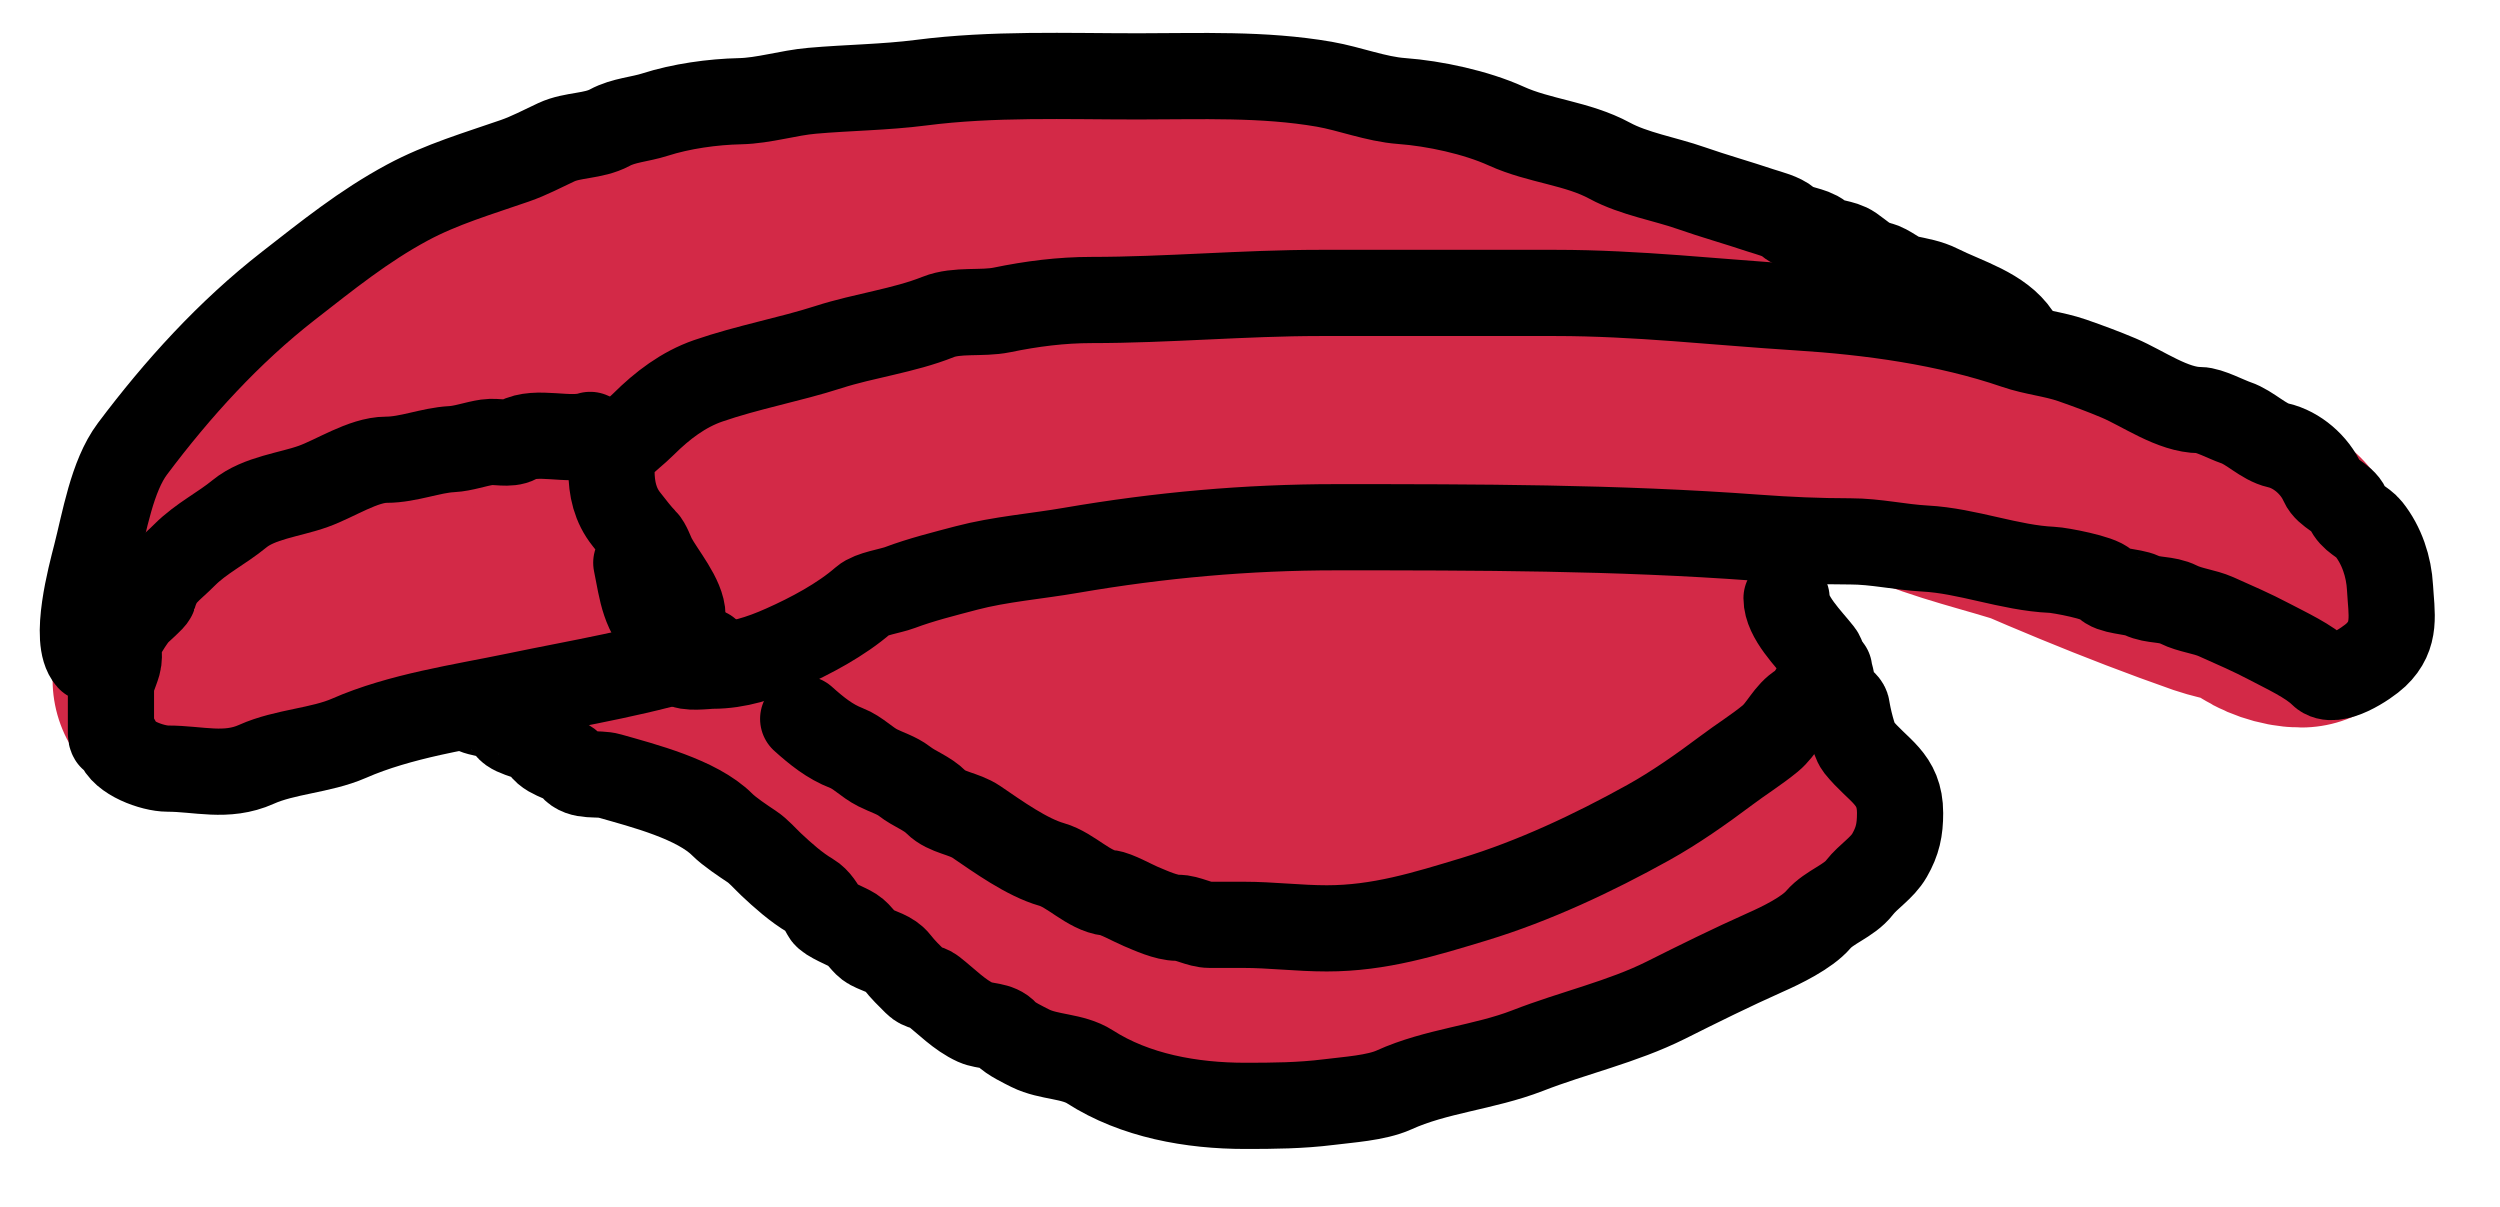 <svg width="29" height="14" viewBox="0 0 29 14" fill="none" xmlns="http://www.w3.org/2000/svg">
<path d="M2.11 7.886C2.154 7.881 2.297 7.682 2.325 7.639C2.373 7.569 2.567 7.402 2.646 7.36C2.86 7.247 3.132 7.195 3.325 7.045C3.478 6.926 3.681 6.968 3.842 6.878C3.991 6.794 4.205 6.776 4.373 6.733C4.761 6.637 5.184 6.607 5.56 6.496C5.728 6.446 5.9 6.452 6.073 6.445C6.24 6.439 6.437 6.355 6.599 6.312C6.743 6.274 6.906 6.214 7.052 6.198C7.125 6.19 7.196 6.145 7.267 6.125C7.363 6.097 7.477 6.145 7.567 6.095C8.181 5.754 8.939 5.546 9.582 5.26C9.936 5.103 10.341 5.067 10.708 4.954C11.032 4.853 11.404 4.798 11.749 4.755C11.966 4.727 12.188 4.676 12.403 4.633C12.605 4.593 12.827 4.585 13.023 4.53C13.262 4.464 13.581 4.469 13.828 4.469C14.153 4.469 14.469 4.427 14.794 4.427C15.141 4.427 15.484 4.352 15.832 4.345C16.184 4.338 16.588 4.346 16.935 4.295C17.563 4.202 18.236 4.263 18.871 4.263C19.177 4.263 19.453 4.3 19.756 4.345C20.012 4.383 20.303 4.469 20.559 4.469C21.122 4.469 21.639 4.865 22.206 4.88C22.654 4.893 23.025 5.28 23.46 5.292C23.665 5.298 23.85 5.353 24.027 5.457C24.21 5.564 24.556 5.611 24.762 5.663C24.941 5.708 25.115 5.694 25.276 5.786C25.381 5.846 25.49 5.88 25.601 5.93C25.668 5.961 25.828 6 25.871 6.054C25.922 6.118 26.056 6.234 26.118 6.271C26.175 6.304 26.46 6.418 26.251 6.354C26.023 6.283 25.821 6.148 25.588 6.075C24.674 5.787 23.743 5.533 22.808 5.317C22.434 5.231 22.064 5.198 21.712 5.022C21.512 4.922 21.292 4.808 21.074 4.759C20.86 4.712 21.032 4.674 21.115 4.738C21.259 4.851 21.43 4.876 21.586 4.965C21.849 5.115 22.087 5.264 22.371 5.374C22.874 5.57 23.394 5.673 23.895 5.859C24.22 5.981 24.605 6.131 24.956 6.157C25.236 6.178 25.573 6.386 25.851 6.447C26.036 6.489 26.571 6.651 26.381 6.651C26.293 6.651 26.122 6.481 26.052 6.422C25.647 6.08 24.997 5.913 24.499 5.763C23.901 5.584 23.295 5.405 22.705 5.201C22.268 5.049 21.853 4.906 21.396 4.83C21.199 4.797 20.606 4.716 20.806 4.716C21.516 4.716 22.156 5.115 22.79 5.4C23.749 5.831 24.716 6.241 25.704 6.587C25.877 6.647 26.142 6.676 26.285 6.795C26.387 6.88 26.567 6.939 26.695 6.939" stroke="#D32947" stroke-width="3" stroke-linecap="round"/>
<path d="M22.577 5.416C22.152 5.318 21.755 5.06 21.339 4.921C21.148 4.858 20.937 4.834 20.767 4.716C20.596 4.596 20.38 4.488 20.179 4.427C19.8 4.313 19.424 4.16 19.054 4.036C18.747 3.934 18.442 3.84 18.139 3.727C17.912 3.643 17.645 3.562 17.411 3.519C17.14 3.47 16.866 3.398 16.587 3.398C16.181 3.398 15.777 3.315 15.37 3.315C14.927 3.315 14.489 3.233 14.05 3.233C13.794 3.233 13.561 3.164 13.311 3.151C13.155 3.143 12.93 3.132 12.776 3.089C12.487 3.009 12.066 3.027 11.765 3.027C11.251 3.027 10.737 3.027 10.223 3.027C9.747 3.027 9.266 3.106 8.802 3.21C8.22 3.342 7.639 3.564 7.052 3.654C6.823 3.689 6.578 3.807 6.361 3.892C6.148 3.975 5.93 4.014 5.714 4.08C5.445 4.161 5.228 4.375 4.97 4.469C4.716 4.561 4.473 4.733 4.229 4.848C4.153 4.884 4.068 4.918 3.995 4.963C3.919 5.01 3.795 5.105 3.716 5.127C3.477 5.196 2.975 5.464 2.975 5.766C2.975 5.883 2.951 5.83 2.98 5.766C3.032 5.649 3.315 5.538 3.414 5.448C3.796 5.1 4.303 4.916 4.666 4.553C4.808 4.411 4.98 4.336 5.119 4.18C5.24 4.044 5.388 3.845 5.528 3.736C5.772 3.548 5.97 3.317 6.26 3.192C6.548 3.068 6.812 2.931 7.114 2.842C7.452 2.742 7.854 2.751 8.205 2.707C8.934 2.616 9.669 2.486 10.404 2.453C11.201 2.418 12.044 2.49 12.833 2.389C13.614 2.289 14.411 2.327 15.197 2.327C15.498 2.327 15.8 2.327 16.102 2.327C16.336 2.327 16.544 2.397 16.773 2.412C16.986 2.426 17.221 2.537 17.427 2.597C17.591 2.645 17.76 2.665 17.924 2.707C18.068 2.744 18.35 2.851 18.418 2.986" stroke="#D32947" stroke-width="3" stroke-linecap="round"/>
<path d="M7.587 7.845C7.74 7.981 7.962 8.031 8.141 8.134C8.284 8.215 8.462 8.373 8.649 8.381C9.246 8.404 10.015 8.606 10.491 8.975C10.561 9.03 10.667 9.04 10.749 9.099C10.878 9.192 11 9.305 11.138 9.392C11.258 9.468 11.463 9.537 11.6 9.595C11.75 9.66 11.912 9.769 12.06 9.847C12.345 9.998 12.79 10.087 13.115 10.11C13.319 10.125 13.499 10.234 13.714 10.234C13.881 10.234 14.05 10.252 14.208 10.307C14.331 10.35 14.824 10.522 14.419 10.522C13.858 10.522 13.304 10.563 12.744 10.563C12.597 10.563 12.005 10.302 11.911 10.419C11.751 10.619 12.329 10.639 12.424 10.648C12.816 10.685 13.157 10.994 13.558 11.016C13.872 11.034 14.184 11.057 14.503 11.057C15.258 11.057 16.035 11.106 16.77 10.943C17.091 10.872 17.48 10.915 17.779 10.748C17.902 10.68 18.039 10.67 18.171 10.636C18.34 10.593 18.511 10.489 18.665 10.408C18.879 10.295 19.137 10.253 19.365 10.172C19.554 10.105 19.846 10.043 19.985 9.881C20.156 9.682 20.23 9.64 20.23 9.36C20.23 9.039 20 8.71 19.653 8.671C19.189 8.62 18.692 8.564 18.262 8.802C17.621 9.156 16.845 9.369 16.112 9.369C15.008 9.369 13.961 9.333 12.877 9.099C12.385 8.993 11.865 8.94 11.394 8.76C11.289 8.72 11.095 8.685 11.088 8.545C11.056 7.97 12.25 7.79 12.614 7.742C13.56 7.618 14.515 7.639 15.469 7.639C15.812 7.639 16.165 7.64 16.505 7.69C16.796 7.732 17.089 7.703 17.379 7.754C17.584 7.789 17.766 7.722 17.965 7.722C18.061 7.722 18.269 7.709 18.356 7.66C18.673 7.484 19.033 7.351 19.406 7.351" stroke="#D32947" stroke-width="3" stroke-linecap="round"/>
<path d="M7.917 7.145C7.917 6.935 7.677 6.658 7.58 6.475C7.549 6.415 7.518 6.316 7.473 6.271C7.399 6.197 7.332 6.105 7.267 6.024C7.137 5.861 7.093 5.671 7.093 5.457C7.093 5.183 7.282 5.103 7.464 4.921C7.684 4.702 7.927 4.518 8.214 4.418C8.673 4.259 9.157 4.172 9.614 4.025C10.021 3.894 10.487 3.835 10.882 3.677C11.101 3.589 11.389 3.643 11.623 3.595C11.967 3.524 12.31 3.48 12.662 3.48C13.539 3.48 14.429 3.398 15.309 3.398C16.221 3.398 17.134 3.398 18.047 3.398C18.989 3.398 19.915 3.506 20.852 3.565C21.697 3.618 22.581 3.739 23.382 4.013C23.596 4.087 23.819 4.105 24.037 4.18C24.223 4.245 24.397 4.309 24.579 4.386C24.859 4.505 25.205 4.757 25.519 4.757C25.624 4.757 25.831 4.868 25.935 4.903C26.102 4.959 26.256 5.128 26.427 5.166C26.644 5.215 26.851 5.395 26.942 5.601C26.997 5.725 27.177 5.769 27.23 5.889C27.289 6.022 27.406 6.047 27.477 6.136C27.629 6.326 27.711 6.575 27.724 6.816C27.741 7.12 27.803 7.368 27.56 7.598C27.455 7.697 27.073 7.953 26.933 7.813C26.79 7.67 26.511 7.542 26.324 7.443C26.128 7.339 25.913 7.246 25.707 7.154C25.569 7.093 25.407 7.08 25.272 7.013C25.129 6.941 24.981 6.973 24.842 6.907C24.733 6.856 24.488 6.864 24.421 6.775C24.367 6.703 23.898 6.614 23.803 6.61C23.311 6.588 22.823 6.389 22.33 6.363C22.037 6.347 21.759 6.28 21.465 6.28C21.099 6.28 20.738 6.264 20.374 6.237C18.753 6.117 17.13 6.116 15.498 6.116C14.462 6.116 13.452 6.207 12.428 6.383C12.026 6.453 11.6 6.486 11.209 6.589C10.953 6.657 10.685 6.723 10.438 6.816C10.326 6.858 10.103 6.887 10.017 6.962C9.758 7.188 9.403 7.377 9.09 7.516C8.83 7.632 8.556 7.722 8.267 7.722C8.202 7.722 7.95 7.757 7.917 7.699C7.85 7.582 7.832 7.472 7.731 7.372C7.465 7.106 7.452 6.878 7.381 6.528" stroke="black" stroke-linecap="round"/>
<path d="M6.846 5.045C6.598 5.124 6.221 4.985 6.002 5.107C5.904 5.161 5.76 5.114 5.652 5.13C5.518 5.149 5.376 5.203 5.24 5.21C4.994 5.223 4.736 5.333 4.481 5.333C4.214 5.333 3.887 5.552 3.634 5.642C3.361 5.74 3.006 5.774 2.778 5.96C2.571 6.13 2.333 6.245 2.142 6.436C1.957 6.622 1.851 6.663 1.779 6.916C1.77 6.947 1.624 7.069 1.584 7.113C1.523 7.181 1.455 7.295 1.41 7.374C1.347 7.485 1.399 7.585 1.367 7.699C1.336 7.808 1.287 7.881 1.287 8.01C1.287 8.12 1.287 8.23 1.287 8.339C1.287 8.394 1.287 8.449 1.287 8.504C1.287 8.601 1.35 8.552 1.367 8.609C1.418 8.79 1.77 8.916 1.946 8.916C2.302 8.916 2.626 9.023 2.975 8.866C3.304 8.718 3.721 8.707 4.048 8.564C4.641 8.304 5.35 8.203 5.981 8.072C6.727 7.916 7.491 7.795 8.205 7.557" stroke="black" stroke-linecap="round"/>
<path d="M1.04 7.639C0.85 7.426 1.055 6.672 1.113 6.445C1.213 6.056 1.299 5.523 1.536 5.207C2.059 4.51 2.654 3.854 3.346 3.315C3.797 2.964 4.218 2.623 4.725 2.35C5.121 2.137 5.549 2.012 5.972 1.865C6.14 1.807 6.291 1.725 6.453 1.65C6.646 1.56 6.881 1.584 7.073 1.481C7.233 1.394 7.425 1.385 7.596 1.33C7.901 1.232 8.266 1.181 8.585 1.174C8.86 1.168 9.144 1.077 9.42 1.053C9.84 1.016 10.265 1.013 10.685 0.959C11.516 0.852 12.367 0.886 13.206 0.886C13.928 0.886 14.649 0.854 15.361 0.977C15.659 1.029 15.96 1.15 16.26 1.172C16.64 1.2 17.122 1.304 17.471 1.462C17.857 1.638 18.296 1.66 18.674 1.865C18.952 2.016 19.318 2.077 19.614 2.181C19.883 2.275 20.155 2.351 20.426 2.442C20.527 2.475 20.662 2.506 20.742 2.574C20.851 2.667 21.014 2.656 21.117 2.739C21.227 2.828 21.367 2.804 21.481 2.883C21.59 2.958 21.655 3.034 21.792 3.068C21.911 3.098 22.006 3.202 22.124 3.229C22.253 3.257 22.373 3.275 22.494 3.336C22.807 3.493 23.204 3.597 23.401 3.892" stroke="black" stroke-linecap="round"/>
<path d="M9.317 8.339C9.471 8.477 9.625 8.603 9.82 8.678C9.952 8.729 10.054 8.843 10.182 8.907C10.287 8.96 10.4 8.992 10.491 9.062C10.61 9.155 10.752 9.198 10.861 9.307C10.982 9.428 11.181 9.435 11.326 9.534C11.577 9.705 11.912 9.946 12.2 10.028C12.422 10.091 12.63 10.332 12.858 10.357C12.947 10.367 13.139 10.475 13.229 10.513C13.351 10.564 13.526 10.646 13.659 10.646C13.781 10.646 13.908 10.728 14.032 10.728C14.162 10.728 14.293 10.728 14.423 10.728C14.748 10.728 15.063 10.769 15.391 10.769C16.003 10.769 16.528 10.604 17.1 10.431C17.793 10.22 18.482 9.896 19.118 9.543C19.433 9.368 19.736 9.154 20.026 8.937C20.193 8.811 20.374 8.699 20.536 8.566C20.669 8.457 20.741 8.269 20.889 8.184C21.015 8.111 21.222 7.718 21.113 7.578C20.982 7.41 20.724 7.161 20.724 6.939" stroke="black" stroke-linecap="round"/>
<path d="M21.218 7.763C21.227 7.837 21.259 7.899 21.259 7.989C21.259 8.109 21.413 8.126 21.424 8.216C21.435 8.302 21.501 8.59 21.556 8.66C21.784 8.944 22.041 9.025 22.041 9.431C22.041 9.626 22.013 9.757 21.918 9.923C21.834 10.07 21.671 10.166 21.57 10.296C21.447 10.455 21.222 10.517 21.092 10.668C20.962 10.82 20.663 10.966 20.477 11.048C20.087 11.222 19.701 11.413 19.324 11.602C18.817 11.855 18.256 11.978 17.718 12.188C17.214 12.383 16.657 12.422 16.171 12.643C15.963 12.737 15.636 12.756 15.409 12.785C15.09 12.825 14.771 12.828 14.446 12.828C13.822 12.828 13.166 12.711 12.643 12.375C12.442 12.246 12.169 12.268 11.952 12.16C11.879 12.123 11.718 12.046 11.666 11.986C11.58 11.885 11.425 11.909 11.316 11.86C11.129 11.775 10.981 11.617 10.82 11.492C10.754 11.441 10.693 11.463 10.626 11.396C10.544 11.314 10.476 11.25 10.406 11.16C10.329 11.061 10.206 11.041 10.099 10.984C10.023 10.944 9.976 10.843 9.893 10.79C9.827 10.747 9.605 10.664 9.573 10.604C9.533 10.529 9.481 10.438 9.399 10.389C9.238 10.295 9.079 10.153 8.946 10.028C8.873 9.959 8.8 9.873 8.72 9.82C8.624 9.756 8.461 9.648 8.379 9.566C8.086 9.272 7.464 9.113 7.07 9.001C6.932 8.961 6.741 9.021 6.64 8.895C6.547 8.779 6.318 8.788 6.267 8.609C6.256 8.571 5.944 8.52 5.899 8.44C5.792 8.253 5.589 8.311 5.446 8.216" stroke="black" stroke-linecap="round"/>
</svg>
